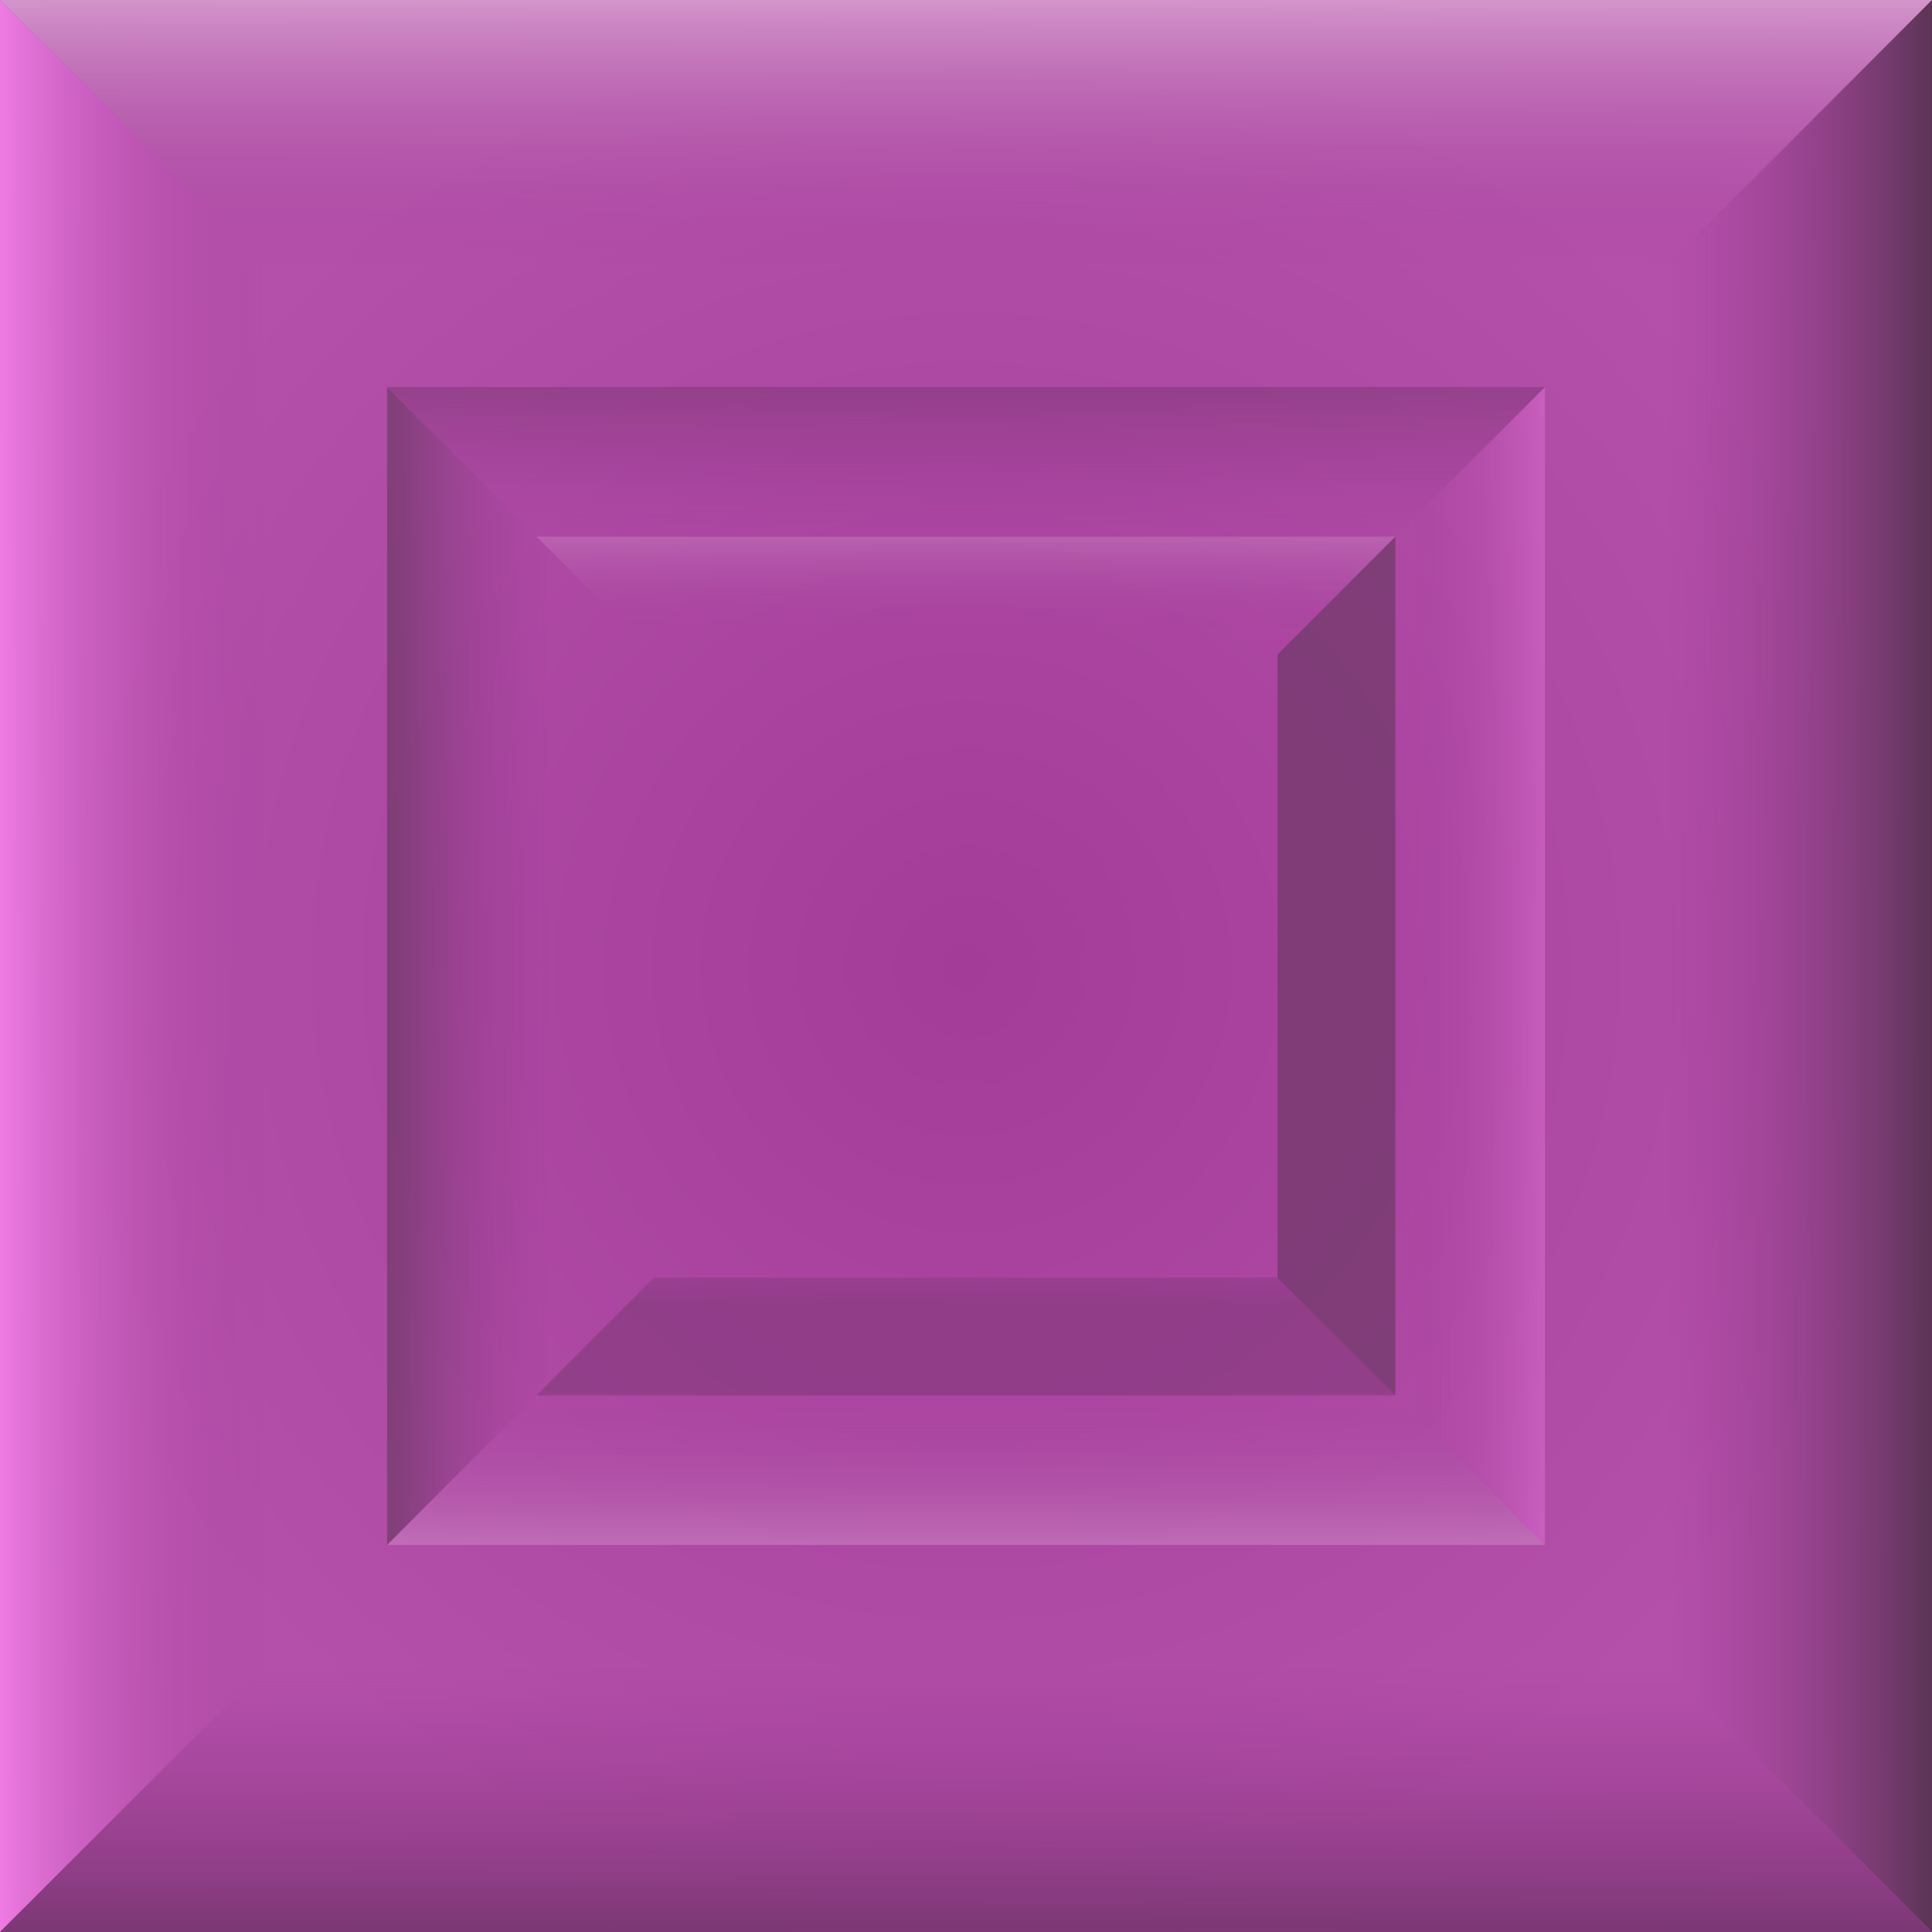 <svg id="Layer_1" data-name="Layer 1" xmlns="http://www.w3.org/2000/svg" xmlns:xlink="http://www.w3.org/1999/xlink" width="144" height="144" viewBox="0 0 144 144"><rect x="0" y="0" width="144" height="144" fill="#333333" stroke="none"/><defs><style>.cls-1{fill:url(#radial-gradient);}.cls-2{fill:url(#linear-gradient);}.cls-3{fill:url(#linear-gradient-2);}.cls-4{fill:url(#radial-gradient-2);}.cls-5{fill:url(#linear-gradient-3);}.cls-6{fill:url(#linear-gradient-4);}.cls-7{fill:url(#linear-gradient-5);}.cls-8{fill:url(#linear-gradient-6);}.cls-9{opacity:0.53;}.cls-10{fill:url(#linear-gradient-7);}.cls-11{fill:url(#linear-gradient-8);}.cls-12{fill:url(#linear-gradient-9);}.cls-13{fill:url(#linear-gradient-10);}.cls-14{fill:url(#linear-gradient-11);}.cls-15{fill:url(#linear-gradient-12);}.cls-16{fill:url(#linear-gradient-13);}.cls-17{fill:url(#linear-gradient-14);}.cls-18{fill:url(#radial-gradient-3);}.cls-19{fill:url(#linear-gradient-15);}.cls-20{fill:url(#linear-gradient-16);}.cls-21{fill:url(#linear-gradient-17);}</style><radialGradient id="radial-gradient" cx="-137.55" cy="9.46" r="15" gradientTransform="matrix(4.8, 0, 0, -4.8, 876.26, 261.14)" gradientUnits="userSpaceOnUse"><stop offset="0" stop-color="#a0a0a0"/><stop offset="1" stop-color="#d8d8d8"/></radialGradient><linearGradient id="linear-gradient" x1="30" y1="23.62" x2="29.99" y2="3.21" gradientTransform="matrix(1, 0, 0, -1, 186, 167)" gradientUnits="userSpaceOnUse"><stop offset="0" stop-color="#d3d3d3"/><stop offset="1" stop-color="#d3d3d3" stop-opacity="0"/></linearGradient><linearGradient id="linear-gradient-2" x1="-1683.72" y1="-642.65" x2="-1683.73" y2="-663.06" gradientTransform="matrix(0, -1, -1, 0, -499, -1468)" gradientUnits="userSpaceOnUse"><stop offset="0" stop-color="#efefef"/><stop offset="1" stop-color="#efefef" stop-opacity="0"/></linearGradient><radialGradient id="radial-gradient-2" cx="-167.55" cy="39.4" r="15" gradientTransform="matrix(4.8, 0, 0, -4.8, 876.26, 261.14)" gradientUnits="userSpaceOnUse"><stop offset="0" stop-color="#a33c99"/><stop offset="1" stop-color="#b450aa"/></radialGradient><linearGradient id="linear-gradient-3" x1="-114" y1="167.34" x2="-114.01" y2="146.93" gradientTransform="matrix(1, 0, 0, -1, 186, 167)" gradientUnits="userSpaceOnUse"><stop offset="0" stop-color="#d497cc"/><stop offset="1" stop-color="#a33c99" stop-opacity="0"/></linearGradient><linearGradient id="linear-gradient-4" x1="-1540" y1="-498.65" x2="-1540.01" y2="-519.06" gradientTransform="matrix(0, -1, -1, 0, -499, -1468)" gradientUnits="userSpaceOnUse"><stop offset="0" stop-color="#f07de5"/><stop offset="1" stop-color="#a33c99" stop-opacity="0"/></linearGradient><linearGradient id="linear-gradient-5" x1="-2206" y1="927.34" x2="-2206.01" y2="906.93" gradientTransform="matrix(-1, 0, 0, 1, -2134, -783)" gradientUnits="userSpaceOnUse"><stop offset="0" stop-color="#7a3773"/><stop offset="1" stop-color="#a33c99" stop-opacity="0"/></linearGradient><linearGradient id="linear-gradient-6" x1="-780" y1="1593.35" x2="-780.01" y2="1572.94" gradientTransform="matrix(0, 1, 1, 0, -1449, 852)" gradientUnits="userSpaceOnUse"><stop offset="0" stop-color="#583453"/><stop offset="1" stop-color="#a33c99" stop-opacity="0"/></linearGradient><linearGradient id="linear-gradient-7" x1="-2905.32" y1="1181.4" x2="-2905.32" y2="1160.99" gradientTransform="matrix(-0.6, 0, 0, 0.6, -1669.21, -592.68)" xlink:href="#linear-gradient-3"/><linearGradient id="linear-gradient-8" x1="-525.95" y1="2292.66" x2="-525.96" y2="2272.25" gradientTransform="matrix(0, 0.6, 0.6, 0, -1258.68, 387.21)" xlink:href="#linear-gradient-4"/><linearGradient id="linear-gradient-9" x1="585.32" y1="-86.71" x2="585.31" y2="-107.12" gradientTransform="matrix(0.6, 0, 0, -0.6, -278.79, -23.32)" xlink:href="#linear-gradient-5"/><linearGradient id="linear-gradient-10" x1="-1794.05" y1="-1197.97" x2="-1794.06" y2="-1218.38" gradientTransform="matrix(0, -0.6, -0.6, 0, -689.32, -1003.21)" xlink:href="#linear-gradient-6"/><linearGradient id="linear-gradient-11" x1="1190.72" y1="-306.64" x2="1190.71" y2="-327.06" gradientTransform="matrix(0.44, 0, 0, -0.44, -457.83, -96.64)" xlink:href="#linear-gradient-3"/><linearGradient id="linear-gradient-12" x1="-2013.99" y1="-1803.37" x2="-2014" y2="-1823.78" gradientTransform="matrix(0, -0.44, -0.44, 0, -762.64, -824.17)" xlink:href="#linear-gradient-4"/><linearGradient id="linear-gradient-13" x1="-3510.72" y1="1401.33" x2="-3510.73" y2="1380.92" gradientTransform="matrix(-0.44, 0, 0, 0.44, -1490.17, -519.36)" xlink:href="#linear-gradient-5"/><linearGradient id="linear-gradient-14" x1="-306.01" y1="2898.06" x2="-306.02" y2="2877.65" gradientTransform="matrix(0, 0.44, 0.44, 0, -1185.36, 208.17)" xlink:href="#linear-gradient-6"/><radialGradient id="radial-gradient-3" cx="-137.55" cy="39.46" r="15" xlink:href="#radial-gradient"/><linearGradient id="linear-gradient-15" x1="30" y1="167.62" x2="29.99" y2="147.21" xlink:href="#linear-gradient"/><linearGradient id="linear-gradient-16" x1="-1539.72" y1="-642.65" x2="-1539.73" y2="-663.06" xlink:href="#linear-gradient-2"/><linearGradient id="linear-gradient-17" x1="-2350" y1="927.07" x2="-2350.01" y2="906.66" gradientTransform="matrix(-1, 0, 0, 1, -2134, -783)" gradientUnits="userSpaceOnUse"><stop offset="0" stop-color="#777"/><stop offset="1" stop-color="#777" stop-opacity="0"/></linearGradient></defs><g id="layer1-6"><rect id="rect4749-25" class="cls-1" x="144" y="143.72" width="144" height="144"/><g id="g6479-68"><path id="path6364-06" class="cls-2" d="M144,143.72l19.72,19.73H268.51L288,143.72Z"/><path id="path6364-1-8" class="cls-3" d="M144,287.72,163.72,268V163.45L144,143.72Z"/></g></g><g id="layer1-6-2" data-name="layer1-6"><rect id="rect4749-25-2" data-name="rect4749-25" class="cls-4" width="144" height="144"/><g id="g6479-68-2" data-name="g6479-68"><path id="path6364-06-2" data-name="path6364-06" class="cls-5" d="M0,0,19.72,19.72H124.51L144,0Z"/><path id="path6364-1-8-2" data-name="path6364-1-8" class="cls-6" d="M0,144l19.72-19.72V19.72L0,0Z"/><path id="path6364-1-9-8" class="cls-7" d="M144,144l-19.72-19.72H19.72L0,144Z"/><path id="path6364-1-9-5-8" class="cls-8" d="M144,0,124.28,19.72V124.28L144,144Z"/></g><g id="g6479-7-92" class="cls-9"><path id="path6364-6-5" class="cls-10" d="M115.15,115.15l-11.82-11.82H40.53L28.85,115.15Z"/><path id="path6364-1-96-16" class="cls-11" d="M115.15,28.85,103.33,40.67v62.66l11.82,11.82Z"/><path id="path6364-1-9-0-4" class="cls-12" d="M28.85,28.85,40.67,40.67h62.66l11.82-11.82Z"/><path id="path6364-1-9-5-6-29" class="cls-13" d="M28.85,115.15l11.82-11.82V40.67L28.85,28.85Z"/></g><g id="g6479-7-8-2" class="cls-9"><path id="path6364-6-4-52" class="cls-14" d="M40,40l8.78,8.78H95.36L104,40Z"/><path id="path6364-1-96-5-90" class="cls-15" d="M40,104l8.78-8.78V48.74L40,40Z"/><path id="path6364-1-9-0-7-6" class="cls-16" d="M104,104l-8.78-8.78H48.74L40,104Z"/><path id="path6364-1-9-5-6-5-5" class="cls-17" d="M104,40l-8.78,8.78V95.26L104,104Z"/></g></g><g id="layer1-6-3" data-name="layer1-6"><rect id="rect4749-25-3" data-name="rect4749-25" class="cls-18" x="144" y="-0.28" width="144" height="144"/><g id="g6479-68-3" data-name="g6479-68"><path id="path6364-06-3" data-name="path6364-06" class="cls-19" d="M144-.28l19.72,19.73H268.51L288-.28Z"/><path id="path6364-1-8-3" data-name="path6364-1-8" class="cls-20" d="M144,143.72,163.72,124V19.45L144-.28Z"/><path id="path6364-1-9-8-2" data-name="path6364-1-9-8" class="cls-21" d="M288,143.72,268.28,124H163.72L144,143.72Z"/></g></g></svg>